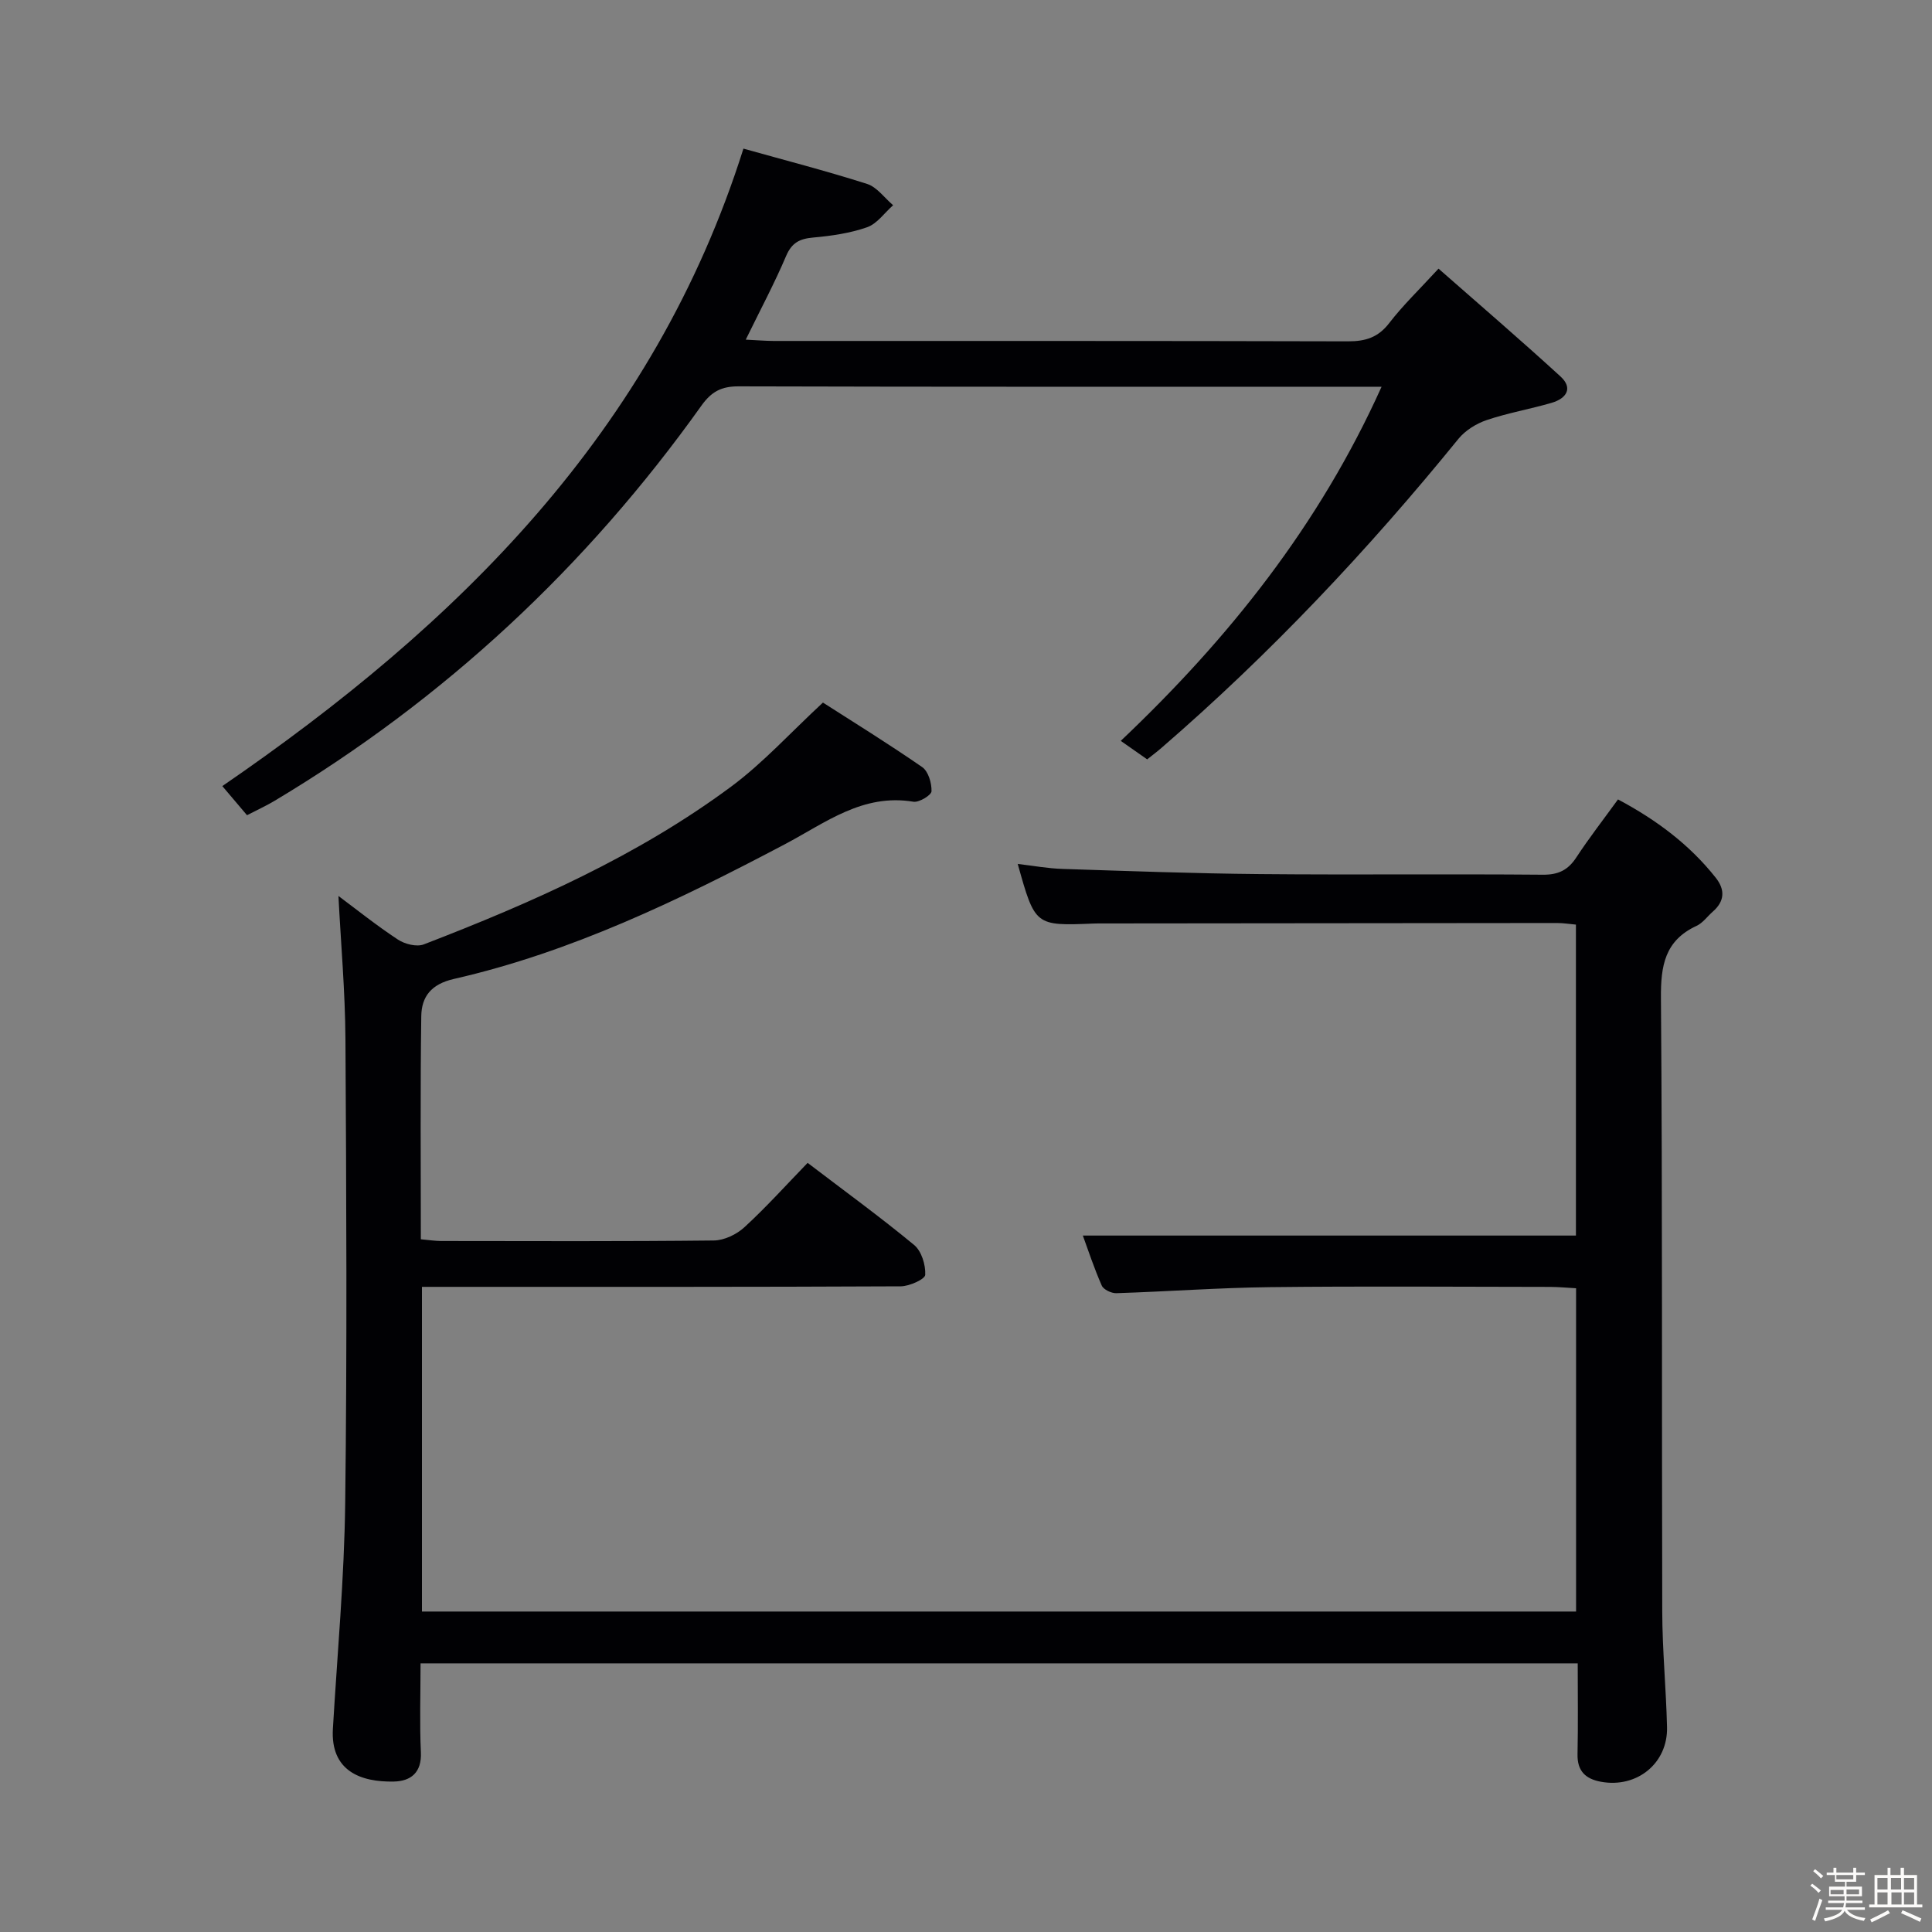 <svg enable-background="new 0 0 400 400" viewBox="0 0 400 400" xmlns="http://www.w3.org/2000/svg"><rect x="0" y="0" width="400" height="400" fill="#808080" stroke="none"/><path d="m374.8 390.4.4-.4c.7.5 1.3 1 1.8 1.4l-.5.5c-.5-.6-1.1-1.1-1.7-1.5zm1 7.3-.6-.3c.5-1.4 1.1-2.8 1.5-4.3.2.1.4.2.6.3-.5 1.3-1 2.8-1.5 4.3zm-.4-10.3.4-.4c.4.3 1 .8 1.7 1.4l-.5.5c-.4-.5-1-1-1.6-1.5zm2.5.3h1.7v-1h.6v1h3.5v-1h.6v1h1.8v.5h-1.8v1.4h-2v1h3.2v2h-3.2v.9h3.3v.5h-3.4c0 .3-.1.6-.1.9h4v.5h-3.7c.7.9 1.9 1.5 3.8 1.7-.1.2-.2.4-.3.6-2.1-.4-3.5-1.1-4-2.1-.4 1-1.8 1.7-4 2.2-.1-.2-.2-.4-.3-.6 2.1-.4 3.4-1 3.8-1.8h-3.4v-.5h3.6c.1-.3.1-.6.2-.9h-3.3v-.5h3.4c0-.3 0-.6 0-.9h-3.2v-2h3.3v-1h-2.1v-1.4h-1.7v-.5zm1.1 3.5v1h2.7c0-.3 0-.4 0-.4 0-.1 0-.2 0-.2 0-.1 0-.2 0-.3h-2.7zm1.2-3v.9h3.5v-.9zm4.7 3h-2.6v.6.4h2.6z" fill="#fcfbfa"/><path d="m393.6 386.7h.6v1.5h2.7v6.1h1.1v.6h-11v-.6h1.1v-6.1h2.7v-1.5h.6v1.5h2.1v-1.5zm-2.7 8.8.4.6c-1.2.6-2.5 1.3-3.8 1.9-.1-.2-.2-.4-.3-.6 1.2-.6 2.5-1.2 3.7-1.9zm-2.2-6.7v2.4h2.1v-2.4zm0 3v2.5h2.1v-2.5zm2.8-3v2.4h2.1v-2.4zm.1 3v2.5h2.1v-2.5h-2.2zm5.9 6.1c-1.4-.7-2.7-1.3-3.9-1.8l.3-.6c1.5.6 2.7 1.2 3.9 1.7zm-1.2-9.1h-2.1v2.4h2.1zm-2.1 3v2.5h2.1v-2.5z" fill="#fcfbfa"/><g fill="#010104"><path d="m87.07 344.38c0 6.43-.21 12.43.07 18.4.2 4.22-2.09 5.99-5.58 6.07-6.91.15-13.15-2.21-12.64-10.91.92-15.59 2.36-31.18 2.55-46.79.4-31.99.24-63.99.05-95.98-.06-9.93-.95-19.86-1.45-29.67 3.77 2.81 7.91 6.13 12.33 9.04 1.42.93 3.86 1.55 5.33.99 22.38-8.62 44.28-18.31 63.66-32.68 6.63-4.92 12.27-11.17 18.99-17.39 6.19 3.97 13.5 8.48 20.55 13.36 1.27.88 1.98 3.31 1.93 5-.02.8-2.57 2.36-3.74 2.17-10.5-1.74-18.13 4.31-26.62 8.8-21.89 11.55-44.2 22.34-68.53 27.89-4.73 1.08-6.69 3.69-6.75 7.71-.22 15.3-.09 30.6-.09 46.19 1.61.14 2.89.35 4.16.36 18.83.02 37.66.1 56.49-.11 2.16-.02 4.74-1.26 6.36-2.76 4.53-4.16 8.66-8.76 13.07-13.31 7.63 5.82 15.02 11.19 22.05 17 1.53 1.26 2.4 4.12 2.3 6.18-.05.91-3.28 2.37-5.07 2.38-30.83.15-61.66.11-92.49.11-2.13 0-4.25 0-6.64 0v67.22h238.95c0-22.15 0-44.25 0-66.93-1.81-.1-3.57-.27-5.32-.28-19.33-.02-38.66-.17-57.99.05-10.63.12-21.25.91-31.88 1.25-1.02.03-2.64-.74-3.01-1.57-1.59-3.6-2.82-7.36-3.92-10.36h102.09c0-20.83 0-42.42 0-64.38-1.35-.12-2.61-.33-3.87-.33-31.33.02-62.66.06-93.98.09-.67 0-1.33-.01-2 .02-12.13.49-12.13.49-15.72-12.34 3.27.38 6.27.94 9.28 1.03 13.64.44 27.28.95 40.92 1.07 19.5.18 38.99-.04 58.49.13 3.22.03 5.23-.94 6.96-3.58 2.63-4.01 5.58-7.8 8.63-12.01 7.98 4.25 14.81 9.36 20.24 16.22 1.97 2.49 1.84 4.87-.61 7.01-1.13.99-2.07 2.35-3.37 2.95-6.58 3.05-7.43 8.26-7.37 14.99.33 42.32.15 84.65.27 126.98.02 7.98.8 15.95.99 23.93.18 7.48-6.23 12.66-13.65 11.31-3.2-.58-4.96-2.2-4.88-5.72.13-6.14.04-12.29.04-18.8-79.97 0-159.49 0-239.58 0z"/><path d="m286.04 80.07c-2.45 0-4.07 0-5.69 0-42.48 0-84.96.04-127.43-.08-3.56-.01-5.62 1.08-7.71 4.01-23.79 33.37-53.17 60.75-88.38 81.81-1.7 1.02-3.52 1.84-5.69 2.97-1.73-2.04-3.41-4.03-5.11-6.03 48.73-33.44 89.36-73.3 107.89-131.98 8.41 2.36 17.08 4.59 25.6 7.31 2.06.66 3.61 2.9 5.39 4.41-1.78 1.57-3.31 3.83-5.39 4.56-3.54 1.24-7.39 1.79-11.16 2.13-2.79.25-4.42 1.05-5.6 3.81-2.4 5.64-5.3 11.07-8.36 17.33 2.27.11 4 .26 5.74.27 39.65.01 79.29-.03 118.94.08 3.63.01 6.26-.8 8.56-3.8 2.82-3.67 6.21-6.91 10.19-11.25 8.49 7.46 16.99 14.76 25.25 22.32 2.7 2.47 1.16 4.59-1.83 5.46-4.45 1.3-9.06 2.09-13.44 3.57-2.16.73-4.43 2.14-5.85 3.88-18.73 23.05-39.02 44.57-61.5 64-.87.76-1.8 1.45-2.95 2.37-1.75-1.23-3.45-2.42-5.47-3.83 22.37-21.2 41.09-44.65 54-73.32z"/></g></svg>